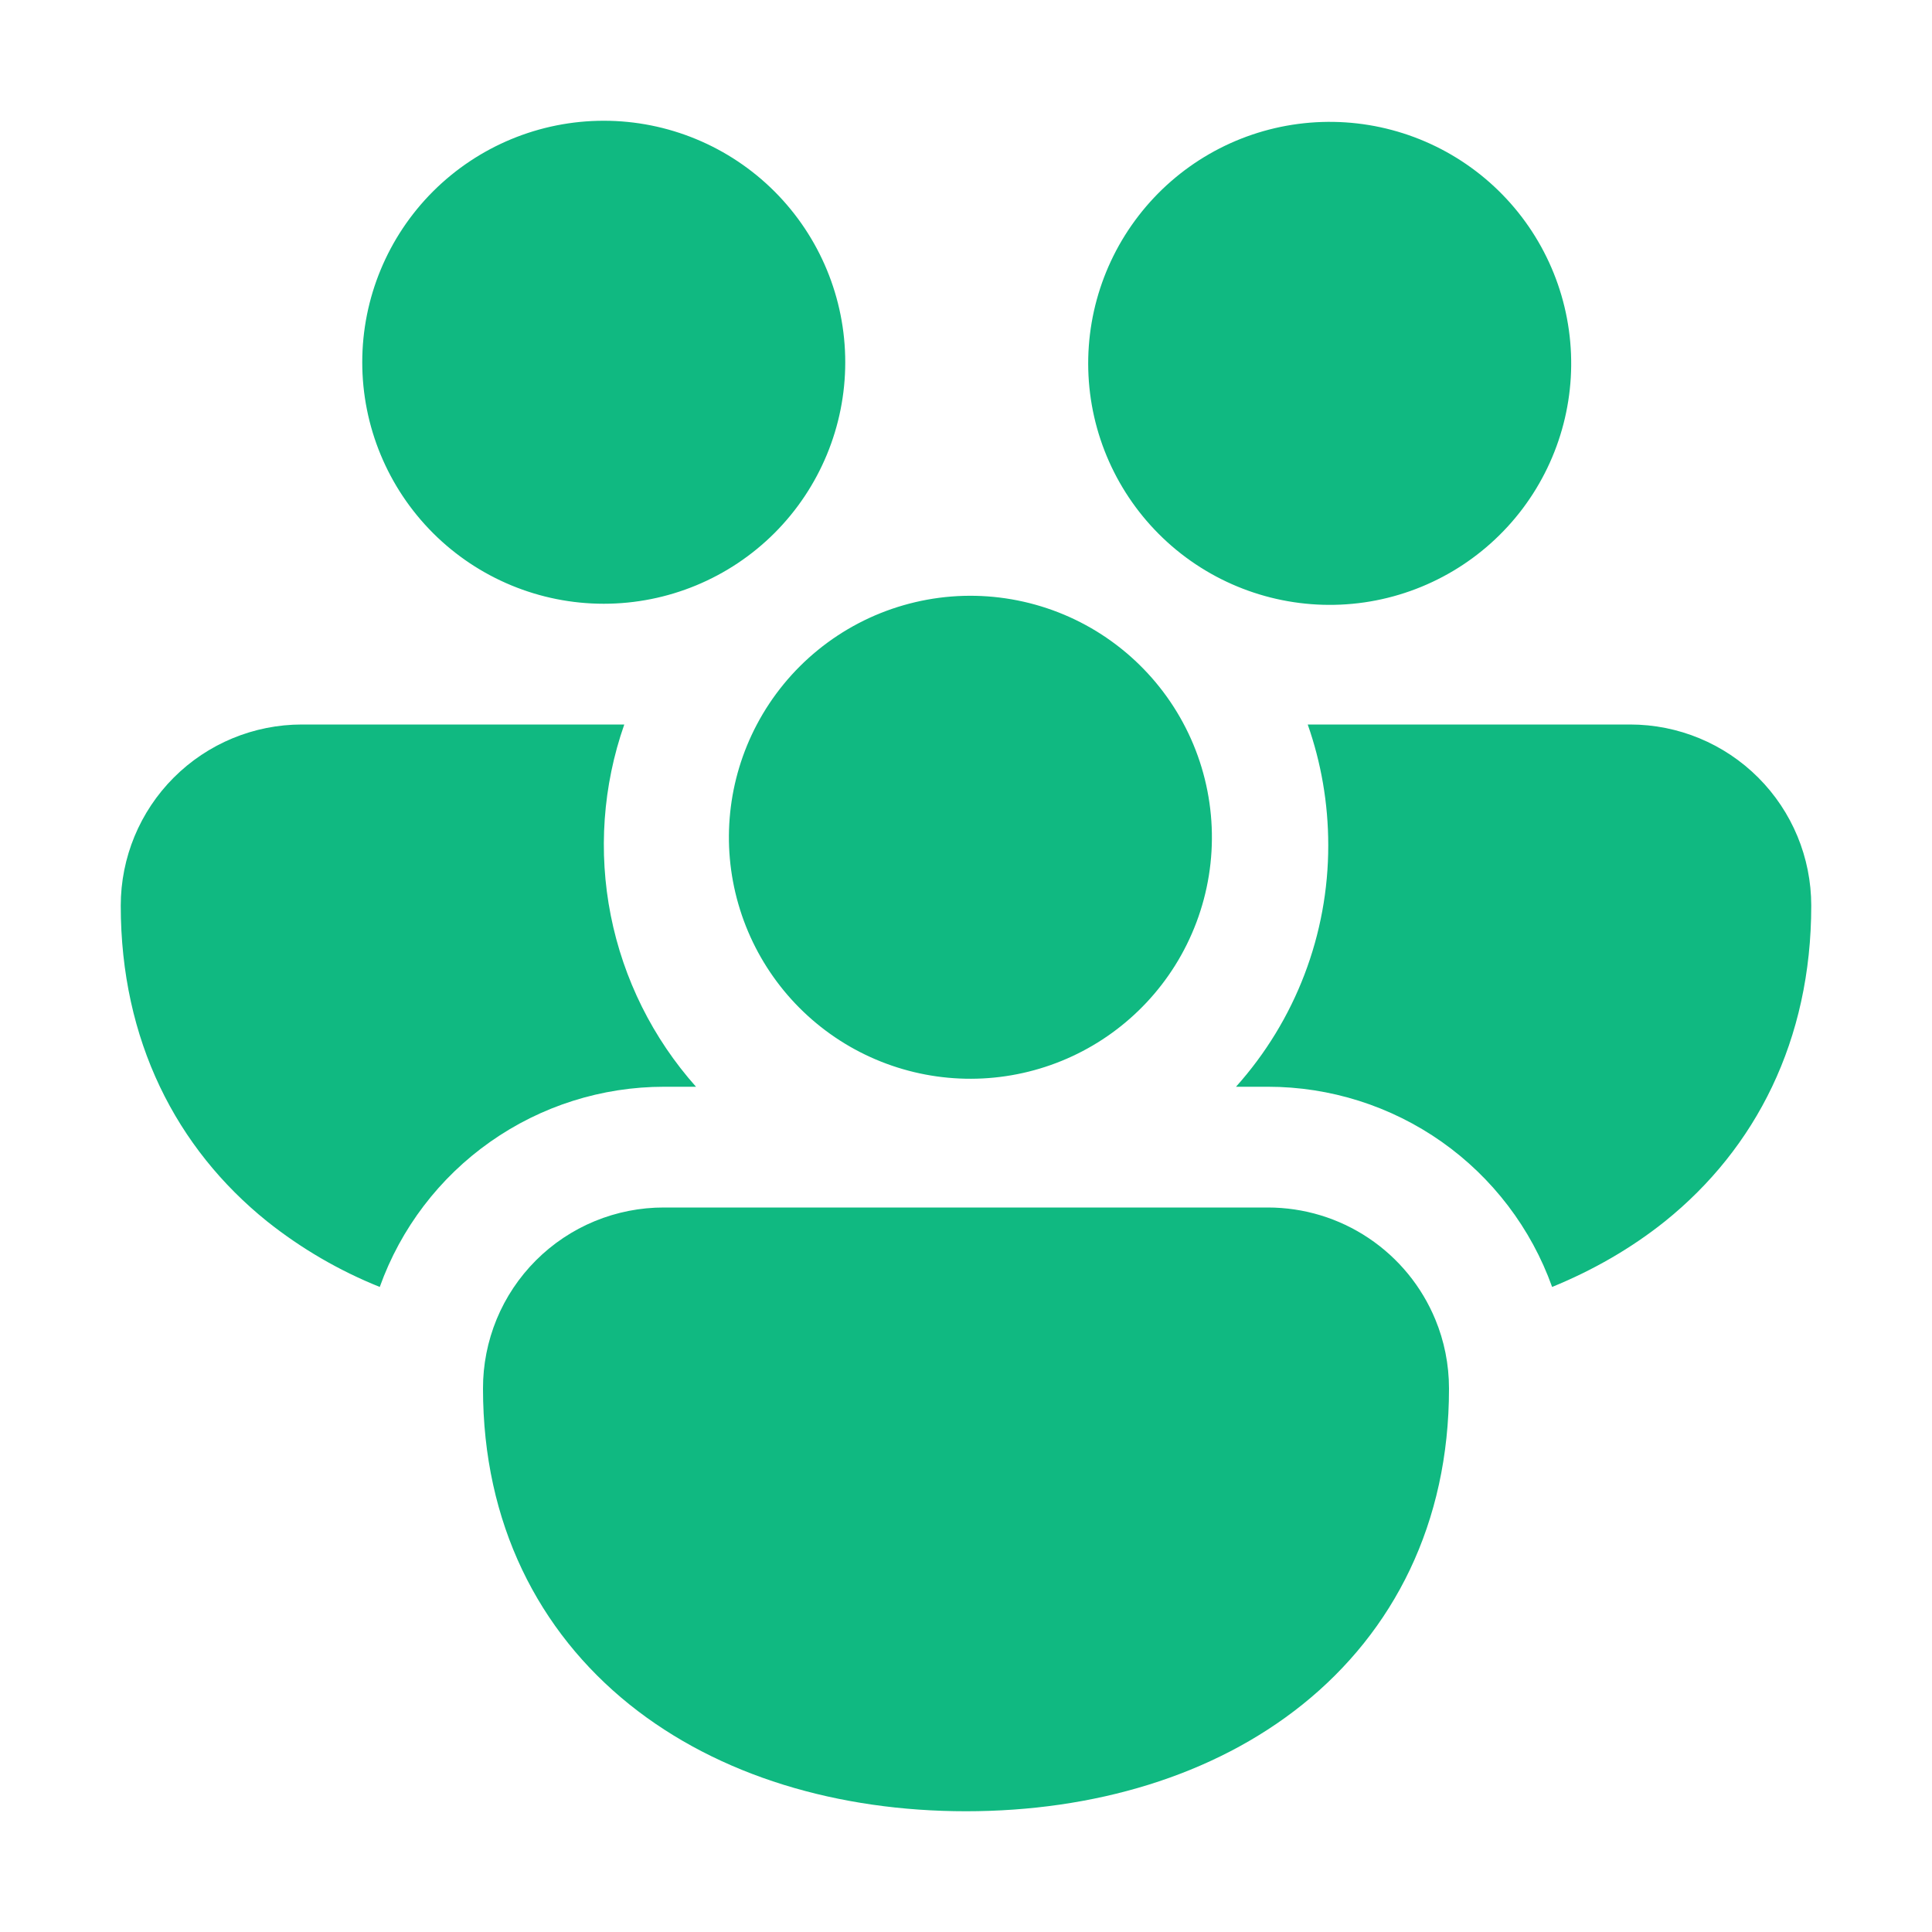 <svg width="48" height="48" viewBox="0 0 48 48" fill="none" xmlns="http://www.w3.org/2000/svg">
<path d="M9 9C9 7.409 9.632 5.883 10.757 4.757C11.883 3.632 13.409 3 15 3C16.591 3 18.117 3.632 19.243 4.757C20.368 5.883 21 7.409 21 9C21 10.591 20.368 12.117 19.243 13.243C18.117 14.368 16.591 15 15 15C13.409 15 11.883 14.368 10.757 13.243C9.632 12.117 9 10.591 9 9ZM29.337 13.752L29.463 13.848C30.736 14.791 32.33 15.193 33.898 14.966C35.466 14.738 36.88 13.899 37.832 12.633C38.784 11.366 39.197 9.774 38.979 8.205C38.762 6.635 37.932 5.215 36.672 4.255C35.412 3.295 33.823 2.872 32.252 3.079C30.681 3.286 29.256 4.106 28.288 5.36C27.319 6.614 26.886 8.2 27.082 9.772C27.279 11.345 28.09 12.775 29.337 13.752ZM18.804 18C19.181 17.287 19.698 16.656 20.324 16.147C20.95 15.638 21.672 15.26 22.447 15.037C23.223 14.813 24.035 14.748 24.836 14.846C25.637 14.944 26.41 15.202 27.109 15.605C27.808 16.009 28.418 16.549 28.903 17.193C29.389 17.838 29.739 18.574 29.933 19.357C30.127 20.14 30.162 20.954 30.034 21.751C29.906 22.548 29.619 23.311 29.19 23.994C28.364 25.308 27.061 26.252 25.554 26.625C24.048 26.999 22.455 26.774 21.11 25.999C19.766 25.223 18.775 23.956 18.345 22.464C17.914 20.973 18.079 19.373 18.804 18ZM7.5 18H15.51C14.977 19.523 14.861 21.16 15.174 22.743C15.488 24.326 16.219 25.795 17.292 27H16.5C14.953 27 13.444 27.478 12.18 28.368C10.915 29.258 9.956 30.518 9.435 31.974C8.428 31.57 7.485 31.021 6.636 30.345C4.38 28.53 3 25.848 3 22.5C3 21.306 3.474 20.162 4.318 19.318C5.162 18.474 6.307 18 7.5 18ZM31.5 27C33.046 27 34.555 27.478 35.819 28.368C37.083 29.259 38.041 30.518 38.562 31.974C39.582 31.557 40.527 31.014 41.364 30.345C43.62 28.53 45 25.848 45 22.5C45 21.306 44.526 20.162 43.682 19.318C42.838 18.474 41.694 18 40.5 18H32.49C32.82 18.939 33 19.95 33 21C33.003 23.214 32.186 25.352 30.708 27H31.5ZM35.661 32.784C35.88 33.312 36 33.894 36 34.5C36 37.848 34.623 40.53 32.364 42.345C30.141 44.13 27.159 45 24 45C20.841 45 17.859 44.13 15.636 42.345C13.38 40.53 12 37.848 12 34.5C11.998 33.909 12.114 33.323 12.339 32.776C12.565 32.229 12.896 31.733 13.315 31.314C13.733 30.896 14.229 30.565 14.776 30.339C15.323 30.114 15.909 29.998 16.5 30H31.5C32.391 30 33.263 30.264 34.003 30.76C34.744 31.256 35.321 31.96 35.661 32.784Z" fill="#10B981"/>
</svg>
